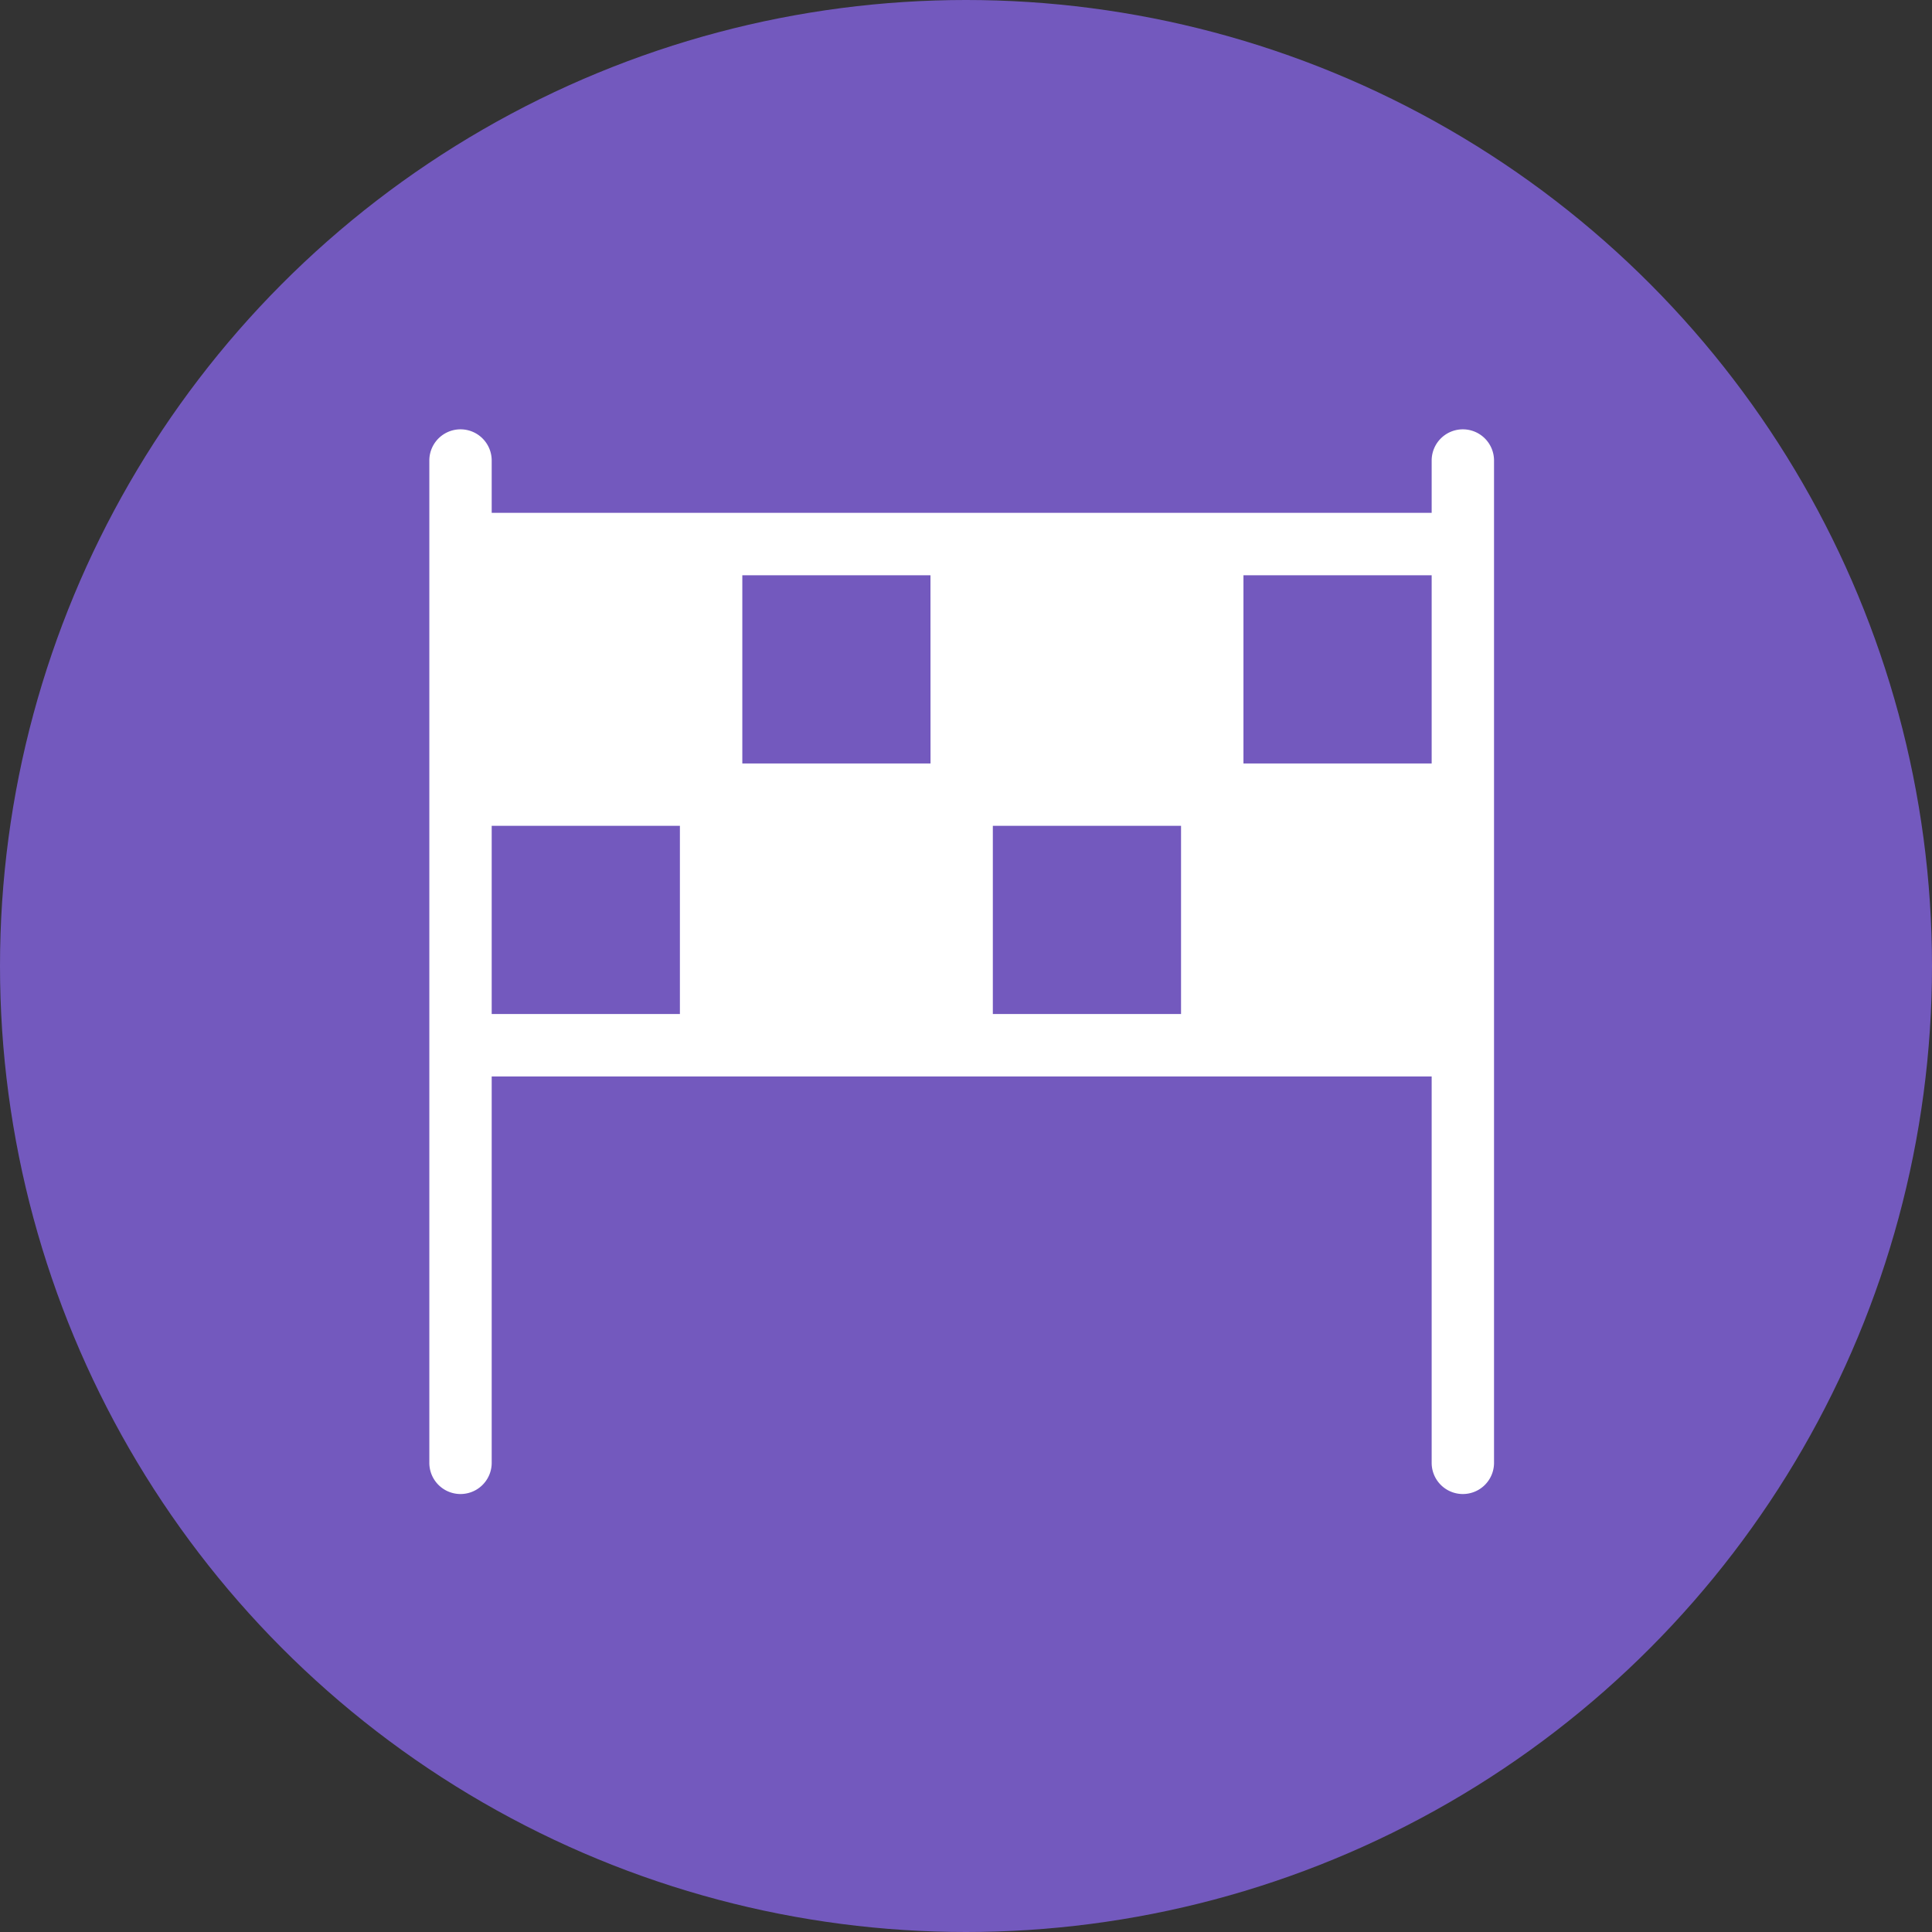 <svg xmlns="http://www.w3.org/2000/svg" width="36" height="36" viewBox="0 0 36 36">
  <rect x="0" y="0" width="36" height="36" fill="#333333" stroke="none"/>
  <g id="Group_1799" data-name="Group 1799" transform="translate(-163.333 -130.333)">
    <circle id="Ellipse_337" data-name="Ellipse 337" cx="18" cy="18" r="18" transform="translate(163.333 130.333)" fill="#7359be"/>
    <g id="surface1" transform="translate(171.333 138.333)">
      <path id="Path_3180" data-name="Path 3180" d="M19.258,0a.581.581,0,0,0-.581.581v.975H1.162V.581A.581.581,0,0,0,0,.581V19.258a.581.581,0,1,0,1.162,0v-7.2H18.677v7.2a.581.581,0,1,0,1.162,0V.581A.581.581,0,0,0,19.258,0Zm-.581,6.226H15.17V2.719h3.507Zm-9.338,0H5.832V2.719H9.338ZM1.162,7.388H4.669v3.507H1.162Zm9.338,0h3.507v3.507H10.5Zm0,0" fill="#fff"/>
    </g>
  </g>
</svg>
